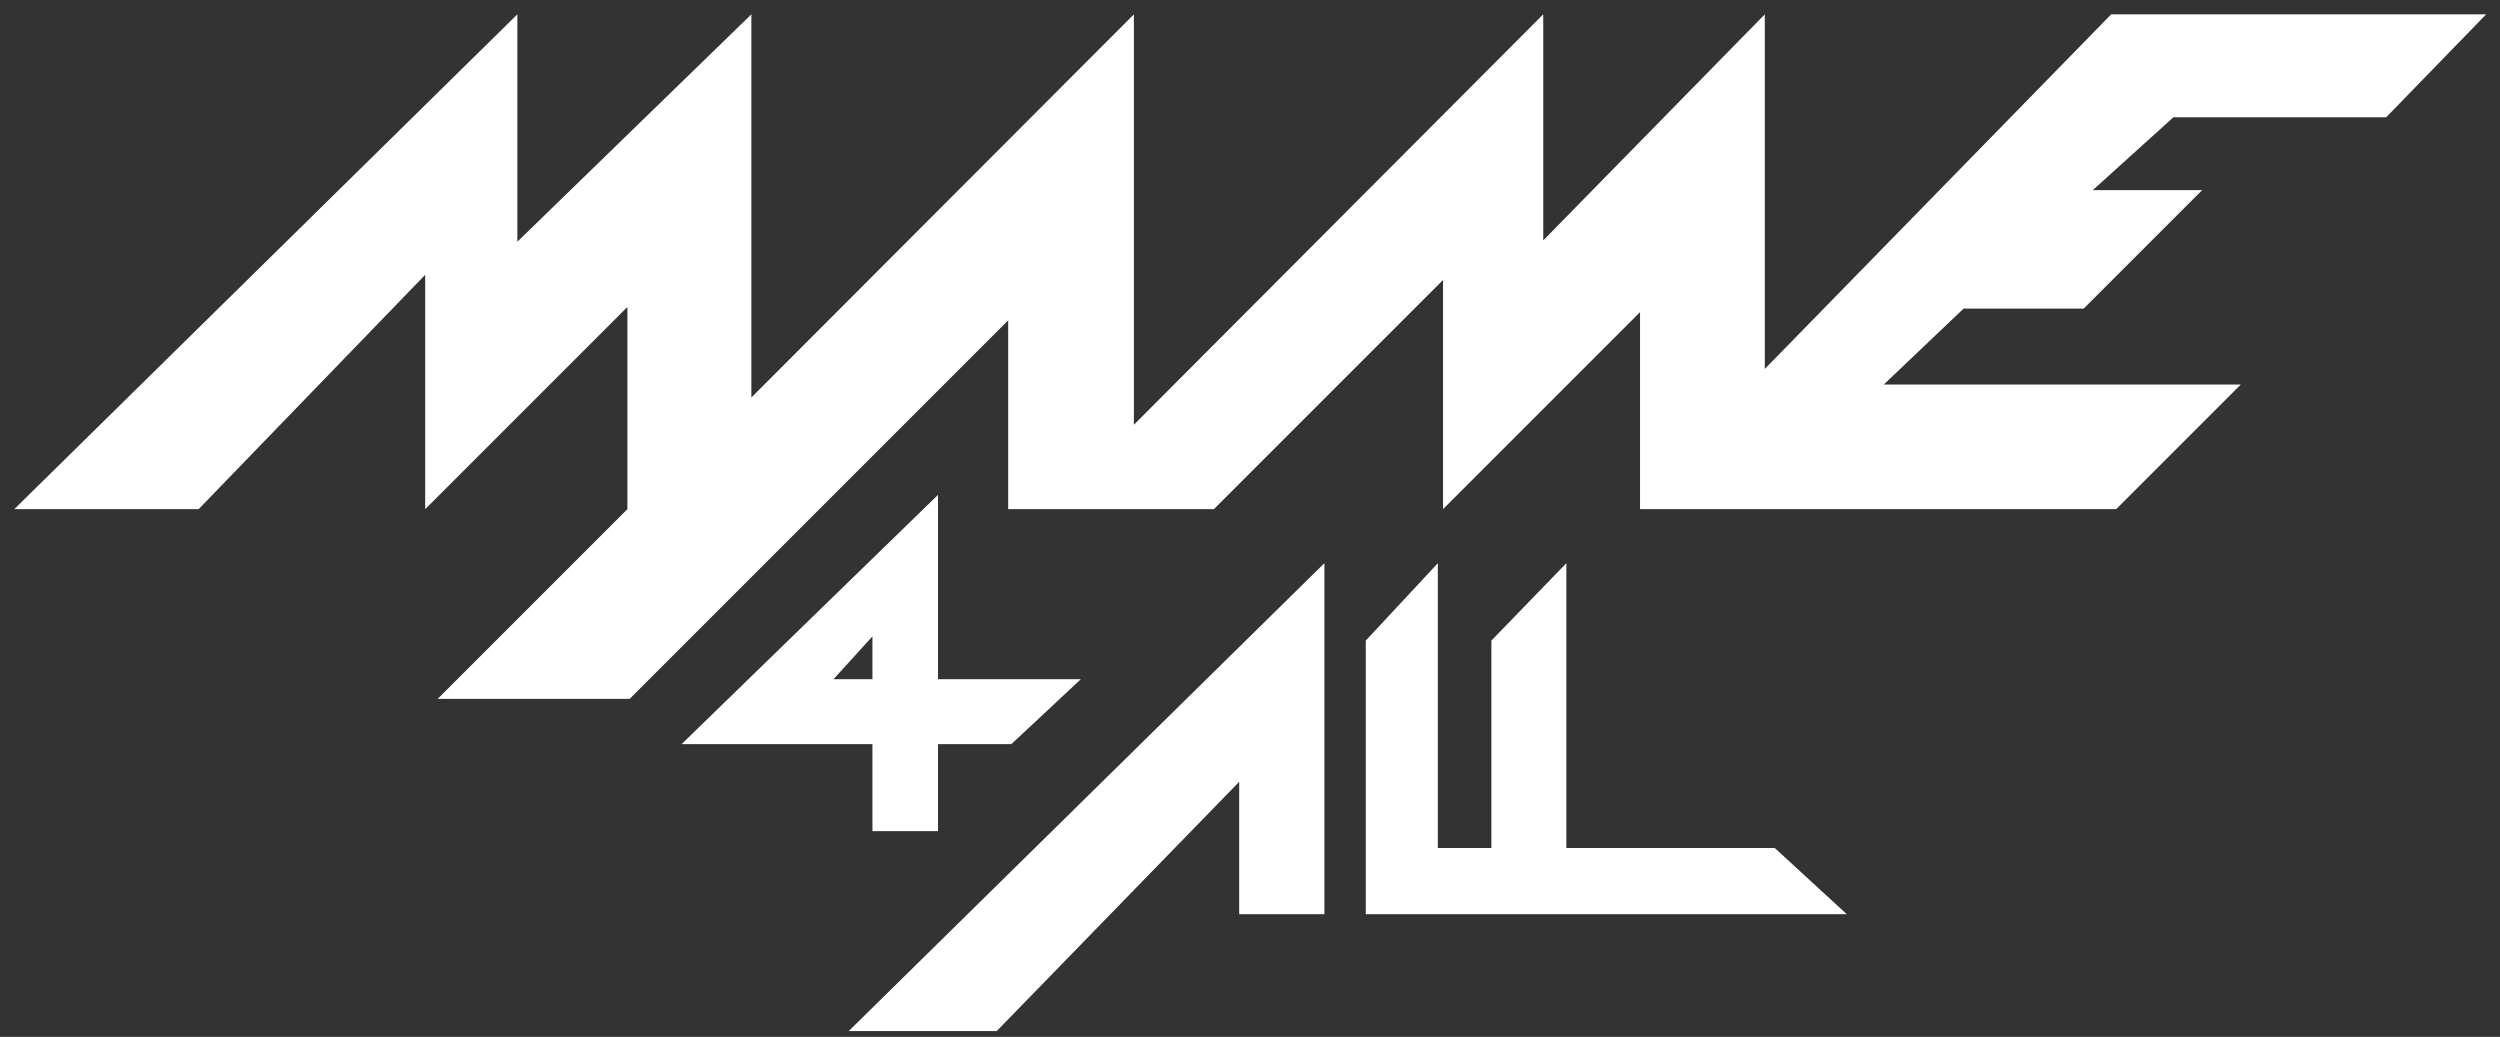 <?xml version="1.0" standalone="no"?><!-- Generator: Gravit.io --><svg xmlns="http://www.w3.org/2000/svg" xmlns:xlink="http://www.w3.org/1999/xlink" style="isolation:isolate" viewBox="0 0 641.883 266.225" width="641.883" height="266.225"><rect x="0" y="0" width="641.883" height="266.225" fill="#333333" stroke="none"/><g id="null"><linearGradient id="_lgradient_29" x1="50%" y1="3.1225022567582528e-15%" x2="50%" y2="29.978%"><stop offset="0.51%" stop-opacity="1" style="stop-color:rgb(255,255,255)"/><stop offset="40.1%" stop-opacity="1" style="stop-color:rgb(255,255,255)"/><stop offset="54.31%" stop-opacity="1" style="stop-color:rgb(255,255,255)"/><stop offset="100%" stop-opacity="1" style="stop-color:rgb(255,255,255)"/></linearGradient><path d=" M 638.333 3.678 L 542.06 3.678 L 453.117 94.726 L 453.117 3.678 L 396.232 61.726 L 396.232 3.678 L 291.127 109.059 L 291.127 3.678 L 192.918 102.059 L 192.918 3.678 L 132.835 62.059 L 132.835 3.678 L 3.668 130.726 L 51.001 130.726 L 109.168 70.559 L 109.168 130.726 L 161.085 78.809 L 161.085 130.726 L 112.377 179.434 L 161.668 179.434 L 258.855 82.247 L 258.855 130.726 L 311.668 130.726 L 370.502 71.893 L 370.502 130.726 L 421.085 80.143 L 421.085 130.726 L 543.335 130.726 L 575.335 98.726 L 483.667 98.726 L 504.167 79.226 L 535.001 79.226 L 565.417 48.809 L 537.335 48.809 L 558.042 30.101 L 612.667 30.101 L 638.333 3.678 Z " fill="url(#_lgradient_29)"/></g><g id="null"><g id="null"><linearGradient id="_lgradient_30" x1="50%" y1="3.1225022567582528e-15%" x2="50%" y2="29.978%"><stop offset="0.51%" stop-opacity="1" style="stop-color:rgb(255,255,255)"/><stop offset="40.1%" stop-opacity="1" style="stop-color:rgb(255,255,255)"/><stop offset="54.31%" stop-opacity="1" style="stop-color:rgb(255,255,255)"/><stop offset="100%" stop-opacity="1" style="stop-color:rgb(255,255,255)"/></linearGradient><path d=" M 240.835 174.391 L 240.835 127.058 L 175.002 191.058 L 224.001 191.058 L 224.001 213.392 L 240.835 213.392 L 240.835 191.058 L 259.668 191.058 L 277.502 174.391 L 240.835 174.391 Z  M 224.001 174.391 L 214.002 174.391 L 224.001 163.392 L 224.001 174.391 Z " fill="url(#_lgradient_30)"/></g></g><g id="null"><g id="null"><g id="null"><linearGradient id="_lgradient_31" x1="50%" y1="3.1225022567582528e-15%" x2="50%" y2="29.978%"><stop offset="0.51%" stop-opacity="1" style="stop-color:rgb(255,255,255)"/><stop offset="40.1%" stop-opacity="1" style="stop-color:rgb(255,255,255)"/><stop offset="54.31%" stop-opacity="1" style="stop-color:rgb(255,255,255)"/><stop offset="100%" stop-opacity="1" style="stop-color:rgb(255,255,255)"/></linearGradient><path d=" M 217.918 264.725 L 340.043 144.6 L 340.043 234.725 L 318.168 234.725 L 318.168 200.725 L 255.918 264.725 L 217.918 264.725 Z " fill="url(#_lgradient_31)"/></g></g></g><g id="null"><g id="null"><g id="null"><linearGradient id="_lgradient_32" x1="50%" y1="3.1225022567582528e-15%" x2="50%" y2="29.978%"><stop offset="0.51%" stop-opacity="1" style="stop-color:rgb(255,255,255)"/><stop offset="40.1%" stop-opacity="1" style="stop-color:rgb(255,255,255)"/><stop offset="54.31%" stop-opacity="1" style="stop-color:rgb(255,255,255)"/><stop offset="100%" stop-opacity="1" style="stop-color:rgb(255,255,255)"/></linearGradient><path d=" M 369.168 144.6 L 350.668 164.475 L 350.668 234.725 L 474.167 234.725 L 455.667 217.725 L 402.167 217.725 L 402.167 144.6 L 382.917 164.475 L 382.917 217.725 L 369.168 217.725 L 369.168 144.6 Z " fill="url(#_lgradient_32)"/></g></g></g></svg>